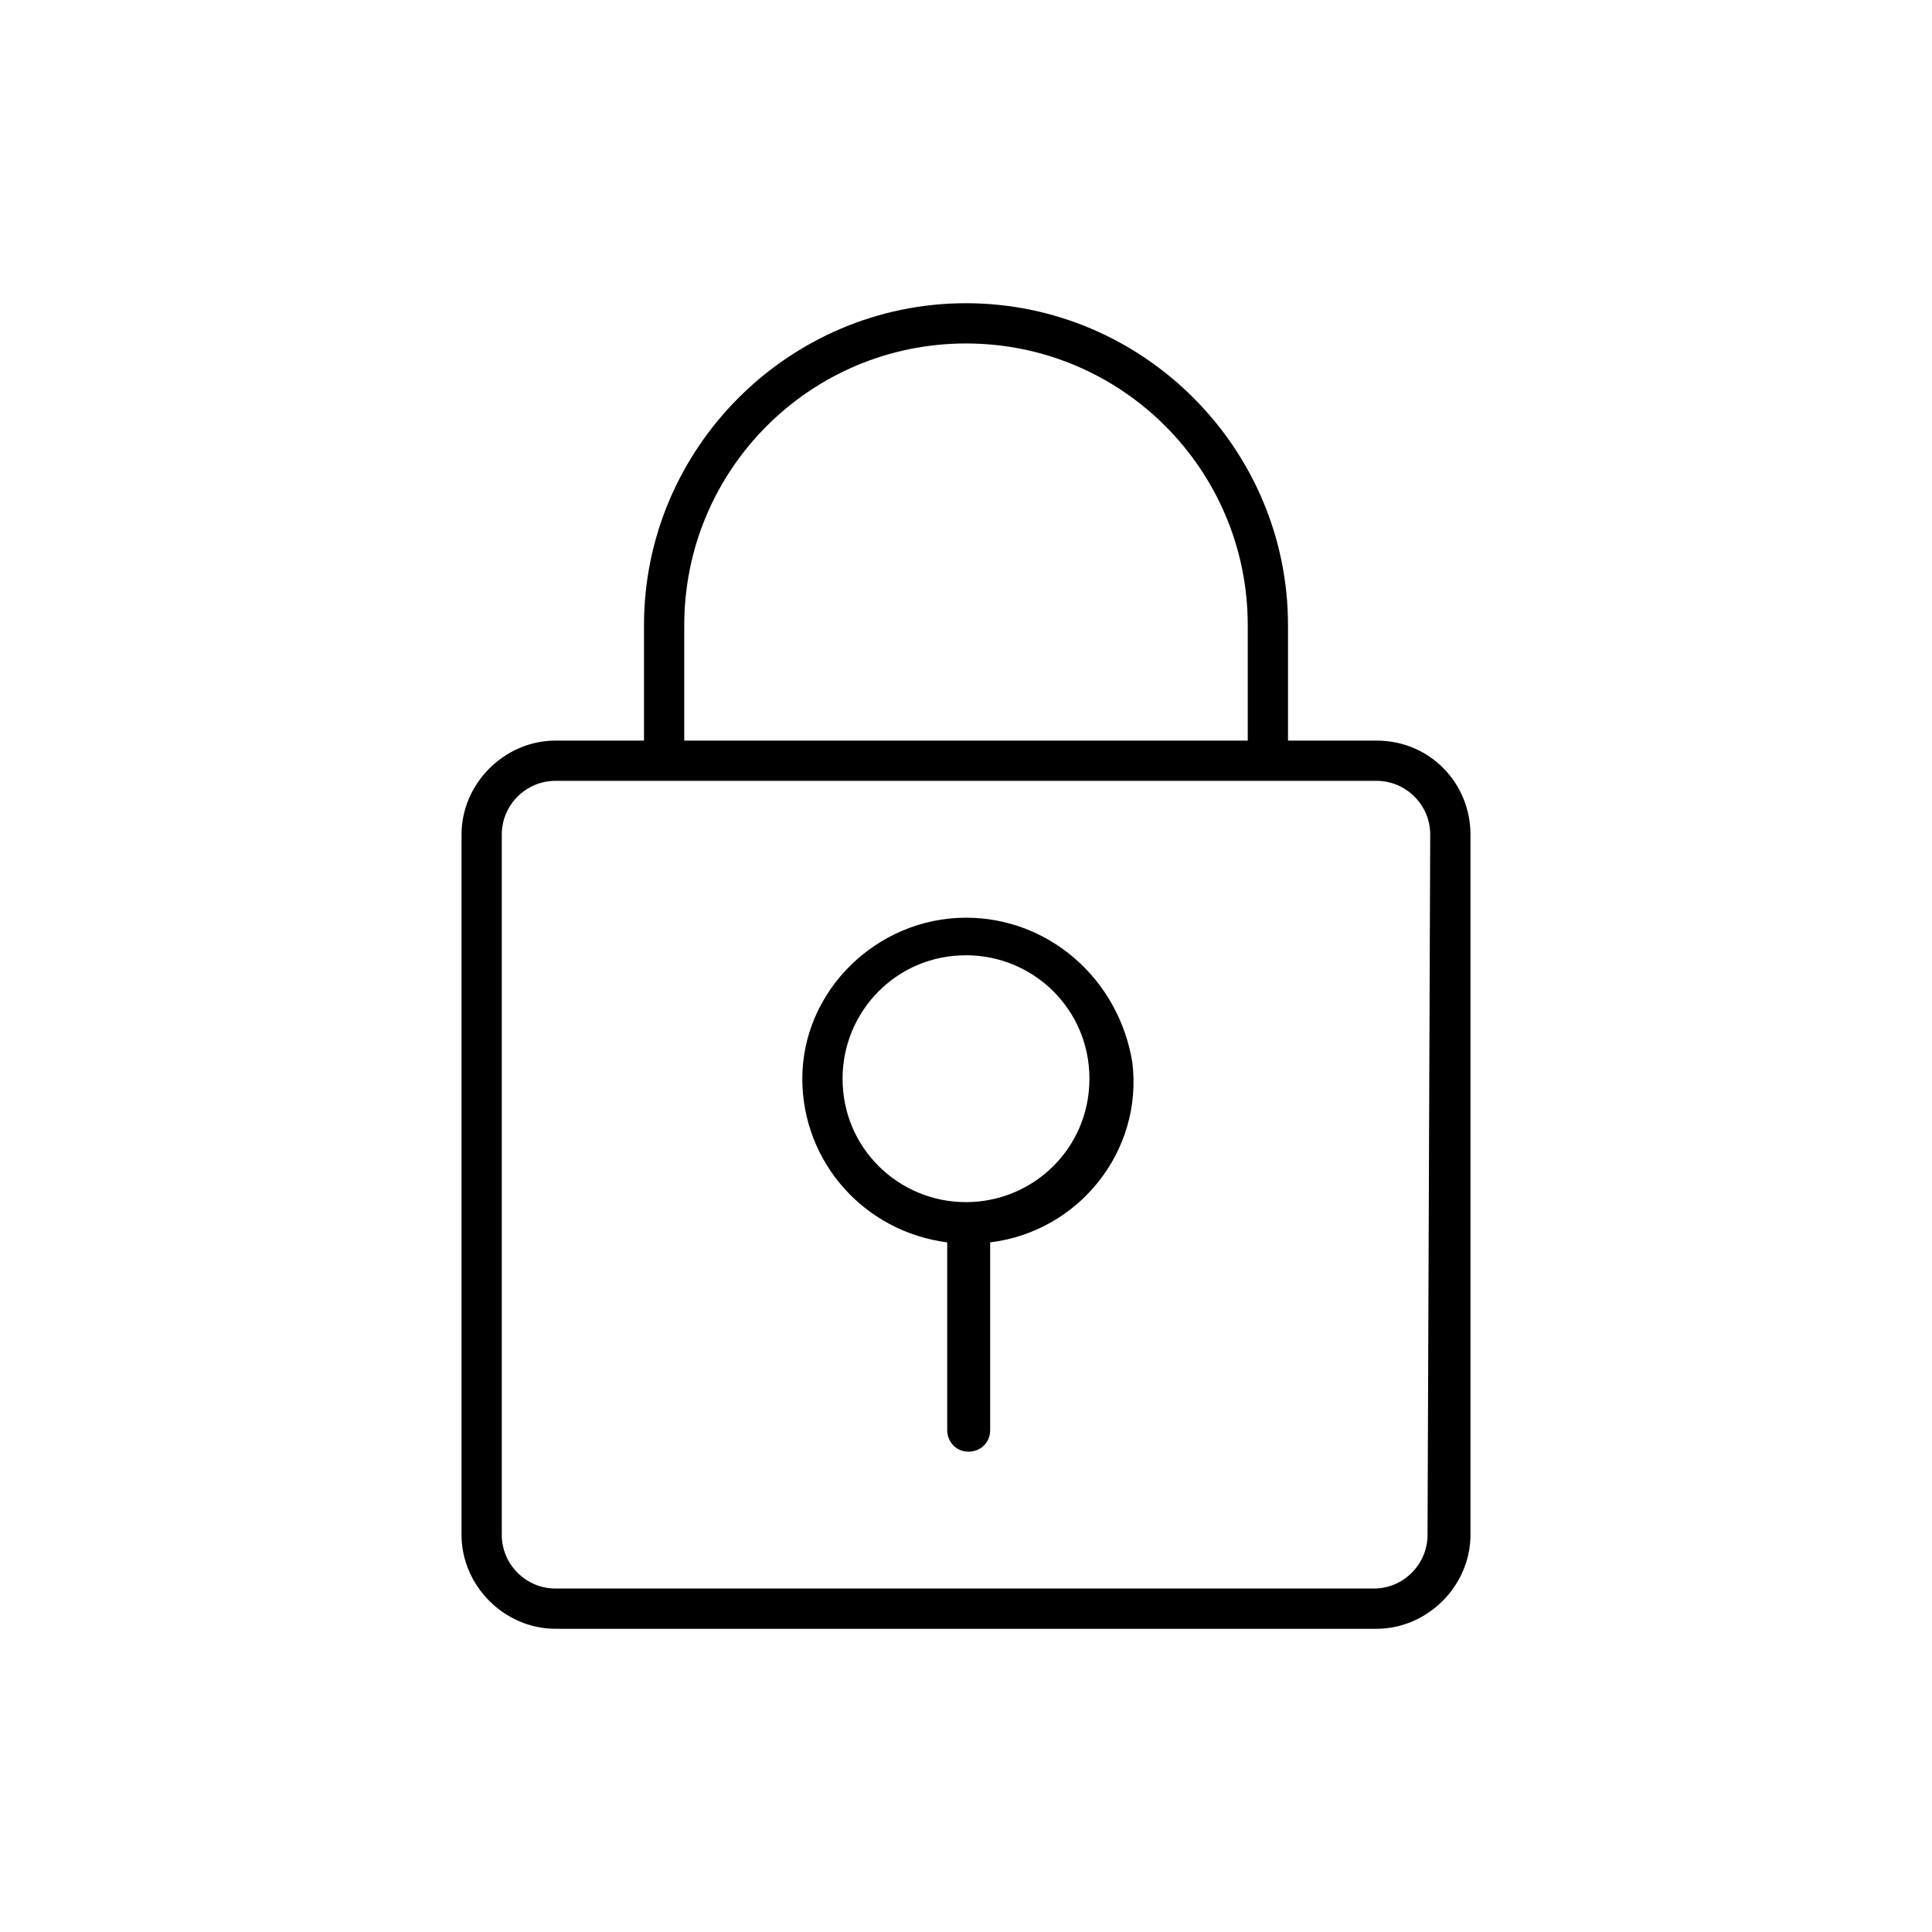 <?xml version="1.0" encoding="utf-8"?>
<!-- Generator: Adobe Illustrator 24.2.1, SVG Export Plug-In . SVG Version: 6.00 Build 0)  -->
<svg version="1.1" id="Layer_1" xmlns="http://www.w3.org/2000/svg" xmlns:xlink="http://www.w3.org/1999/xlink" x="0px" y="0px"
	 viewBox="0 0 72 72" style="enable-background:new 0 0 72 72;" xml:space="preserve">
<g>
	<path d="M36,34.2c-3.3,0-6.1,2.7-6.1,6c0,3.1,2.3,5.7,5.4,6.1v7c0,0.4,0.3,0.8,0.8,0.8c0.4,0,0.8-0.3,0.8-0.8v-7
		c3.3-0.4,5.7-3.4,5.3-6.7C41.7,36.5,39.1,34.2,36,34.2z M36,44.8c-2.5,0-4.6-2-4.6-4.6c0-2.5,2-4.6,4.6-4.6c2.5,0,4.6,2,4.6,4.6
		C40.6,42.8,38.5,44.8,36,44.8z"/>
	<path d="M51.3,27.6C51.3,27.6,51.3,27.6,51.3,27.6l-3.3,0v-4.3c0-6.6-5.4-12-12-12s-12,5.4-12,12v4.3h-3.3c-1.9,0-3.5,1.6-3.5,3.5
		v26.1c0,1.9,1.6,3.5,3.5,3.5c0,0,0,0,0,0h30.6c1.9,0,3.5-1.6,3.5-3.5V31.1C54.8,29.2,53.3,27.6,51.3,27.6z M25.5,23.3
		c0-5.8,4.7-10.5,10.5-10.5s10.5,4.7,10.5,10.5v4.3h-21V23.3z M53.2,57.2c0,1.1-0.9,2-2,2H20.7c-1.1,0-2-0.9-2-2V31.1
		c0-1.1,0.9-2,2-2h30.6c1.1,0,2,0.9,2,2L53.2,57.2z"/>
</g>
</svg>
